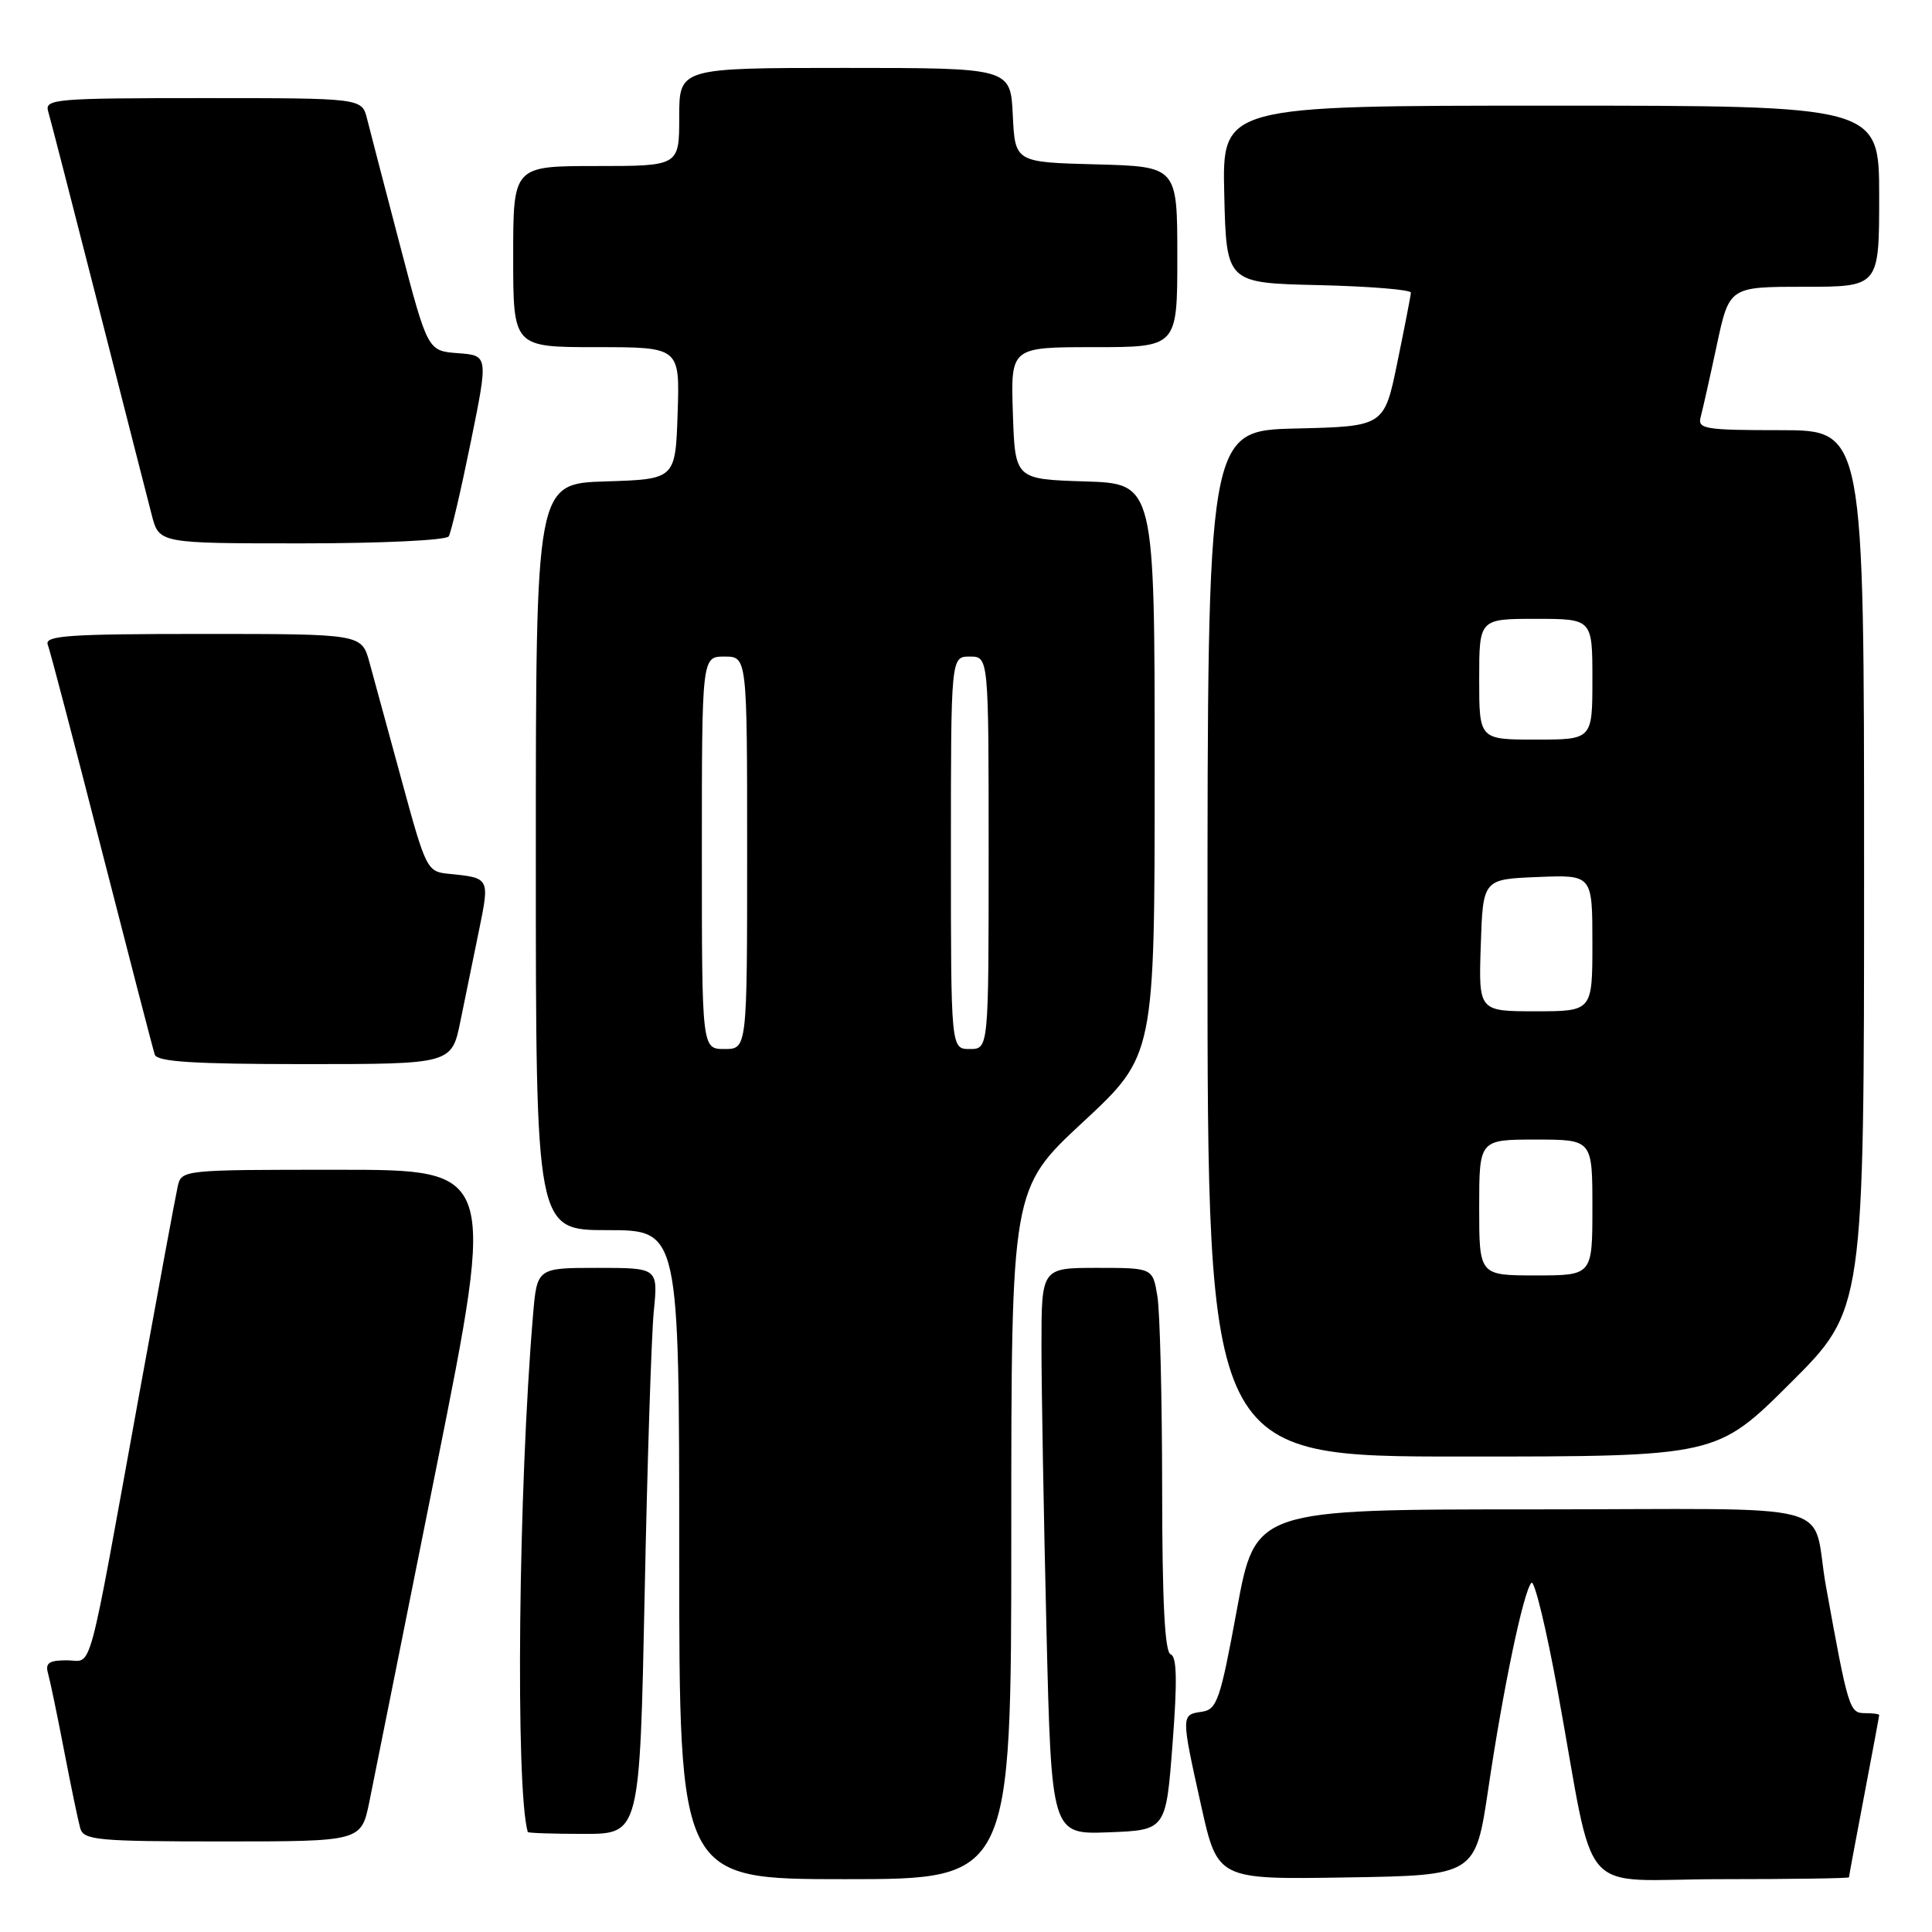 <?xml version="1.0" encoding="UTF-8" standalone="no"?>
<!DOCTYPE svg PUBLIC "-//W3C//DTD SVG 1.1//EN" "http://www.w3.org/Graphics/SVG/1.1/DTD/svg11.dtd" >
<svg xmlns="http://www.w3.org/2000/svg" xmlns:xlink="http://www.w3.org/1999/xlink" version="1.1" viewBox="0 0 256 256">
 <g >
 <path fill="currentColor"
d=" M 134.00 203.25 C 134.00 157.50 134.00 157.50 143.50 148.68 C 153.00 139.86 153.00 139.86 153.00 101.97 C 153.00 64.08 153.00 64.08 143.75 63.79 C 134.50 63.50 134.50 63.50 134.21 54.75 C 133.92 46.00 133.92 46.00 144.96 46.00 C 156.00 46.00 156.00 46.00 156.00 34.03 C 156.00 22.07 156.00 22.07 145.25 21.78 C 134.50 21.50 134.50 21.50 134.20 15.25 C 133.90 9.00 133.90 9.00 111.95 9.00 C 90.00 9.00 90.00 9.00 90.00 15.50 C 90.00 22.00 90.00 22.00 79.00 22.00 C 68.00 22.00 68.00 22.00 68.00 34.00 C 68.00 46.00 68.00 46.00 79.04 46.00 C 90.08 46.00 90.08 46.00 89.79 54.75 C 89.50 63.50 89.50 63.50 80.25 63.79 C 71.00 64.08 71.00 64.08 71.00 113.54 C 71.00 163.00 71.00 163.00 80.50 163.00 C 90.00 163.00 90.00 163.00 90.00 206.00 C 90.00 249.00 90.00 249.00 112.00 249.00 C 134.00 249.00 134.00 249.00 134.00 203.25 Z  M 197.21 237.00 C 199.17 223.73 201.87 210.85 202.92 209.73 C 203.32 209.31 204.90 215.83 206.43 224.23 C 211.56 252.31 208.67 249.00 228.08 249.00 C 237.39 249.00 245.00 248.89 245.00 248.75 C 245.00 248.61 245.90 243.77 247.00 238.00 C 248.10 232.23 249.00 227.39 249.00 227.25 C 249.00 227.11 248.13 227.00 247.07 227.00 C 245.07 227.00 244.87 226.33 241.96 210.25 C 239.86 198.61 245.12 200.00 203.15 200.00 C 166.34 200.00 166.34 200.00 163.90 213.25 C 161.68 225.32 161.26 226.53 159.23 226.82 C 156.49 227.21 156.49 227.25 159.16 239.27 C 161.34 249.05 161.34 249.05 178.42 248.77 C 195.50 248.50 195.50 248.50 197.21 237.00 Z  M 48.94 238.75 C 49.53 235.86 53.54 215.84 57.86 194.25 C 65.71 155.00 65.71 155.00 44.87 155.00 C 24.08 155.00 24.04 155.00 23.54 157.25 C 23.26 158.49 20.99 170.75 18.49 184.50 C 11.42 223.42 12.35 220.00 8.86 220.00 C 6.48 220.00 5.97 220.36 6.37 221.75 C 6.64 222.71 7.60 227.32 8.50 232.00 C 9.40 236.68 10.36 241.29 10.63 242.25 C 11.09 243.83 12.87 244.00 29.50 244.00 C 47.86 244.00 47.86 244.00 48.94 238.75 Z  M 85.42 211.25 C 85.77 193.79 86.32 176.91 86.63 173.75 C 87.20 168.00 87.20 168.00 79.18 168.00 C 71.16 168.00 71.16 168.00 70.63 174.25 C 68.69 197.13 68.28 236.96 69.93 242.75 C 69.97 242.89 73.32 243.00 77.38 243.00 C 84.77 243.00 84.77 243.00 85.42 211.25 Z  M 155.37 231.04 C 156.01 222.75 155.94 219.48 155.12 219.21 C 154.34 218.95 154.00 212.31 153.99 197.17 C 153.98 185.25 153.70 173.81 153.36 171.75 C 152.74 168.00 152.74 168.00 145.37 168.00 C 138.00 168.00 138.00 168.00 138.00 178.34 C 138.00 184.02 138.30 200.92 138.66 215.88 C 139.32 243.08 139.32 243.08 146.91 242.79 C 154.50 242.50 154.50 242.50 155.37 231.04 Z  M 237.23 183.27 C 247.00 173.54 247.00 173.54 247.00 115.27 C 247.00 57.00 247.00 57.00 235.93 57.00 C 225.88 57.00 224.91 56.84 225.35 55.25 C 225.61 54.29 226.57 50.01 227.48 45.75 C 229.14 38.00 229.14 38.00 239.07 38.00 C 249.00 38.00 249.00 38.00 249.00 26.00 C 249.00 14.00 249.00 14.00 205.47 14.00 C 161.94 14.00 161.94 14.00 162.22 25.75 C 162.50 37.50 162.50 37.50 174.75 37.78 C 181.49 37.94 186.98 38.39 186.95 38.78 C 186.93 39.18 186.12 43.33 185.16 48.00 C 183.42 56.50 183.42 56.50 171.71 56.78 C 160.00 57.06 160.00 57.06 160.00 125.03 C 160.00 193.00 160.00 193.00 193.73 193.00 C 227.46 193.00 227.46 193.00 237.23 183.27 Z  M 61.02 135.25 C 61.67 132.09 62.77 126.65 63.49 123.18 C 64.89 116.33 64.89 116.32 59.51 115.79 C 56.59 115.51 56.45 115.25 53.25 103.50 C 51.45 96.90 49.52 89.81 48.95 87.75 C 47.92 84.00 47.92 84.00 26.85 84.00 C 9.08 84.00 5.87 84.22 6.33 85.42 C 6.63 86.20 9.85 98.46 13.48 112.67 C 17.12 126.88 20.28 139.06 20.51 139.75 C 20.83 140.69 25.72 141.00 40.40 141.00 C 59.86 141.00 59.86 141.00 61.02 135.25 Z  M 59.46 71.07 C 59.77 70.56 61.08 64.96 62.37 58.62 C 64.71 47.10 64.71 47.10 60.69 46.80 C 56.67 46.50 56.67 46.50 53.00 32.50 C 50.98 24.80 49.02 17.26 48.64 15.75 C 47.96 13.00 47.96 13.00 26.91 13.00 C 7.34 13.00 5.90 13.12 6.38 14.75 C 6.67 15.71 9.65 27.30 13.02 40.50 C 16.38 53.70 19.58 66.19 20.11 68.25 C 21.08 72.00 21.08 72.00 39.98 72.00 C 50.55 72.00 59.14 71.59 59.46 71.07 Z  M 93.00 113.00 C 93.00 87.00 93.00 87.00 96.00 87.00 C 99.00 87.00 99.00 87.00 99.00 113.00 C 99.00 139.00 99.00 139.00 96.00 139.00 C 93.00 139.00 93.00 139.00 93.00 113.00 Z  M 126.00 113.00 C 126.00 87.00 126.00 87.00 128.50 87.00 C 131.00 87.00 131.00 87.00 131.00 113.00 C 131.00 139.00 131.00 139.00 128.50 139.00 C 126.00 139.00 126.00 139.00 126.00 113.00 Z  M 196.00 160.00 C 196.00 151.00 196.00 151.00 203.50 151.00 C 211.00 151.00 211.00 151.00 211.00 160.00 C 211.00 169.00 211.00 169.00 203.50 169.00 C 196.00 169.00 196.00 169.00 196.00 160.00 Z  M 196.21 125.25 C 196.50 116.50 196.50 116.50 203.75 116.21 C 211.00 115.91 211.00 115.91 211.00 124.96 C 211.00 134.00 211.00 134.00 203.46 134.00 C 195.92 134.00 195.92 134.00 196.21 125.25 Z  M 196.00 90.00 C 196.00 82.00 196.00 82.00 203.50 82.00 C 211.00 82.00 211.00 82.00 211.00 90.00 C 211.00 98.00 211.00 98.00 203.50 98.00 C 196.00 98.00 196.00 98.00 196.00 90.00 Z "/>
</g>
</svg>